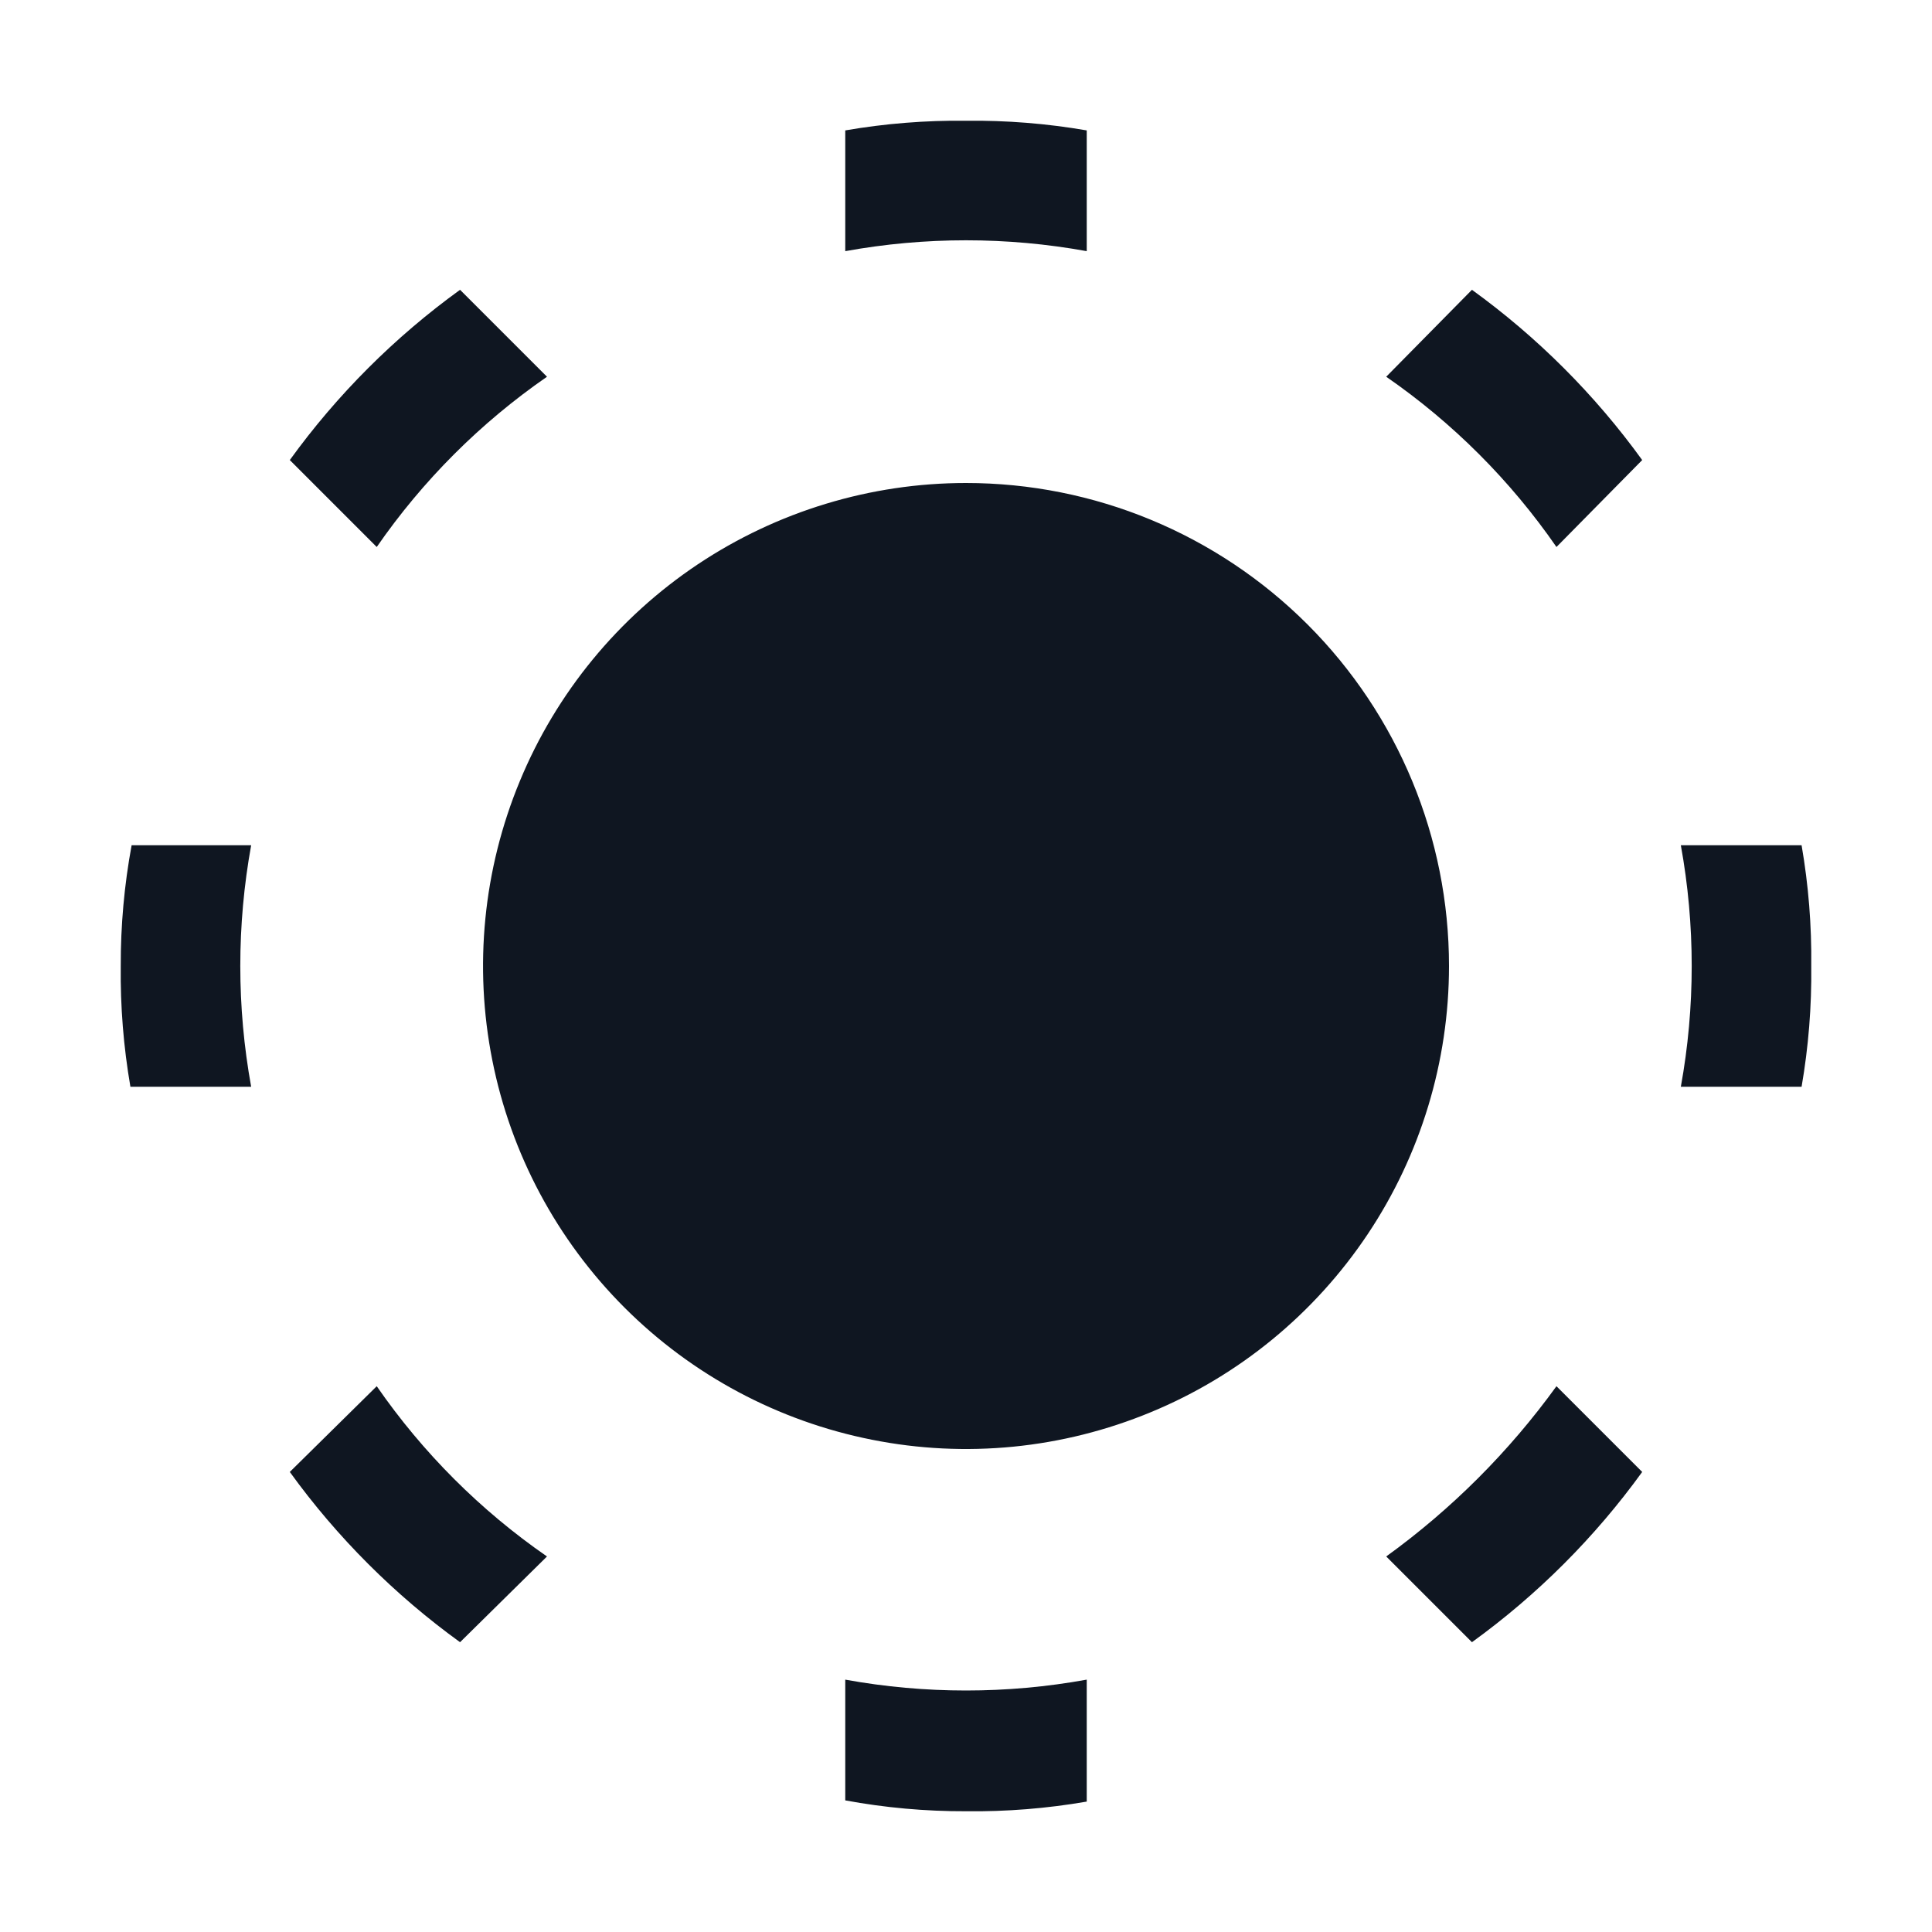 <svg width="16" height="16" viewBox="0 0 16 16" fill="none" xmlns="http://www.w3.org/2000/svg">
<path d="M12 8C12 8.791 11.765 9.565 11.326 10.222C10.886 10.88 10.262 11.393 9.531 11.695C8.8 11.998 7.996 12.078 7.22 11.923C6.444 11.769 5.731 11.388 5.172 10.829C4.612 10.269 4.231 9.556 4.077 8.78C3.923 8.004 4.002 7.2 4.305 6.469C4.607 5.738 5.12 5.114 5.778 4.674C6.436 4.235 7.209 4 8 4C9.061 4 10.078 4.421 10.829 5.172C11.579 5.922 12 6.939 12 8ZM8 1C7.665 0.996 7.33 1.023 7 1.08V2.08C7.661 1.96 8.339 1.96 9 2.08V1.08C8.67 1.023 8.335 0.996 8 1ZM9 13.91C8.339 14.03 7.661 14.03 7 13.91V14.91C7.33 14.971 7.665 15.001 8 15C8.335 15.004 8.67 14.977 9 14.92V13.92V13.91ZM2.09 7H1.09C1.029 7.33 0.999 7.665 1 8C0.996 8.335 1.023 8.67 1.08 9H2.08C1.96 8.339 1.96 7.661 2.08 7H2.09ZM14.92 7H13.92C14.04 7.661 14.04 8.339 13.92 9H14.92C14.977 8.67 15.004 8.335 15 8C15.004 7.665 14.977 7.33 14.92 7ZM3.81 2.4C3.268 2.792 2.792 3.268 2.4 3.81L3.12 4.53C3.501 3.979 3.979 3.501 4.53 3.12L3.81 2.4ZM12.89 11.48C12.498 12.022 12.022 12.498 11.48 12.89L12.19 13.6C12.732 13.208 13.208 12.732 13.6 12.19L12.89 11.48ZM3.12 11.48L2.4 12.19C2.792 12.732 3.268 13.208 3.81 13.6L4.53 12.89C3.979 12.509 3.501 12.031 3.12 11.48ZM12.19 2.4L11.48 3.12C12.031 3.501 12.509 3.979 12.89 4.53L13.6 3.81C13.208 3.268 12.732 2.792 12.19 2.4Z" fill="#0F1621"/>
</svg>
